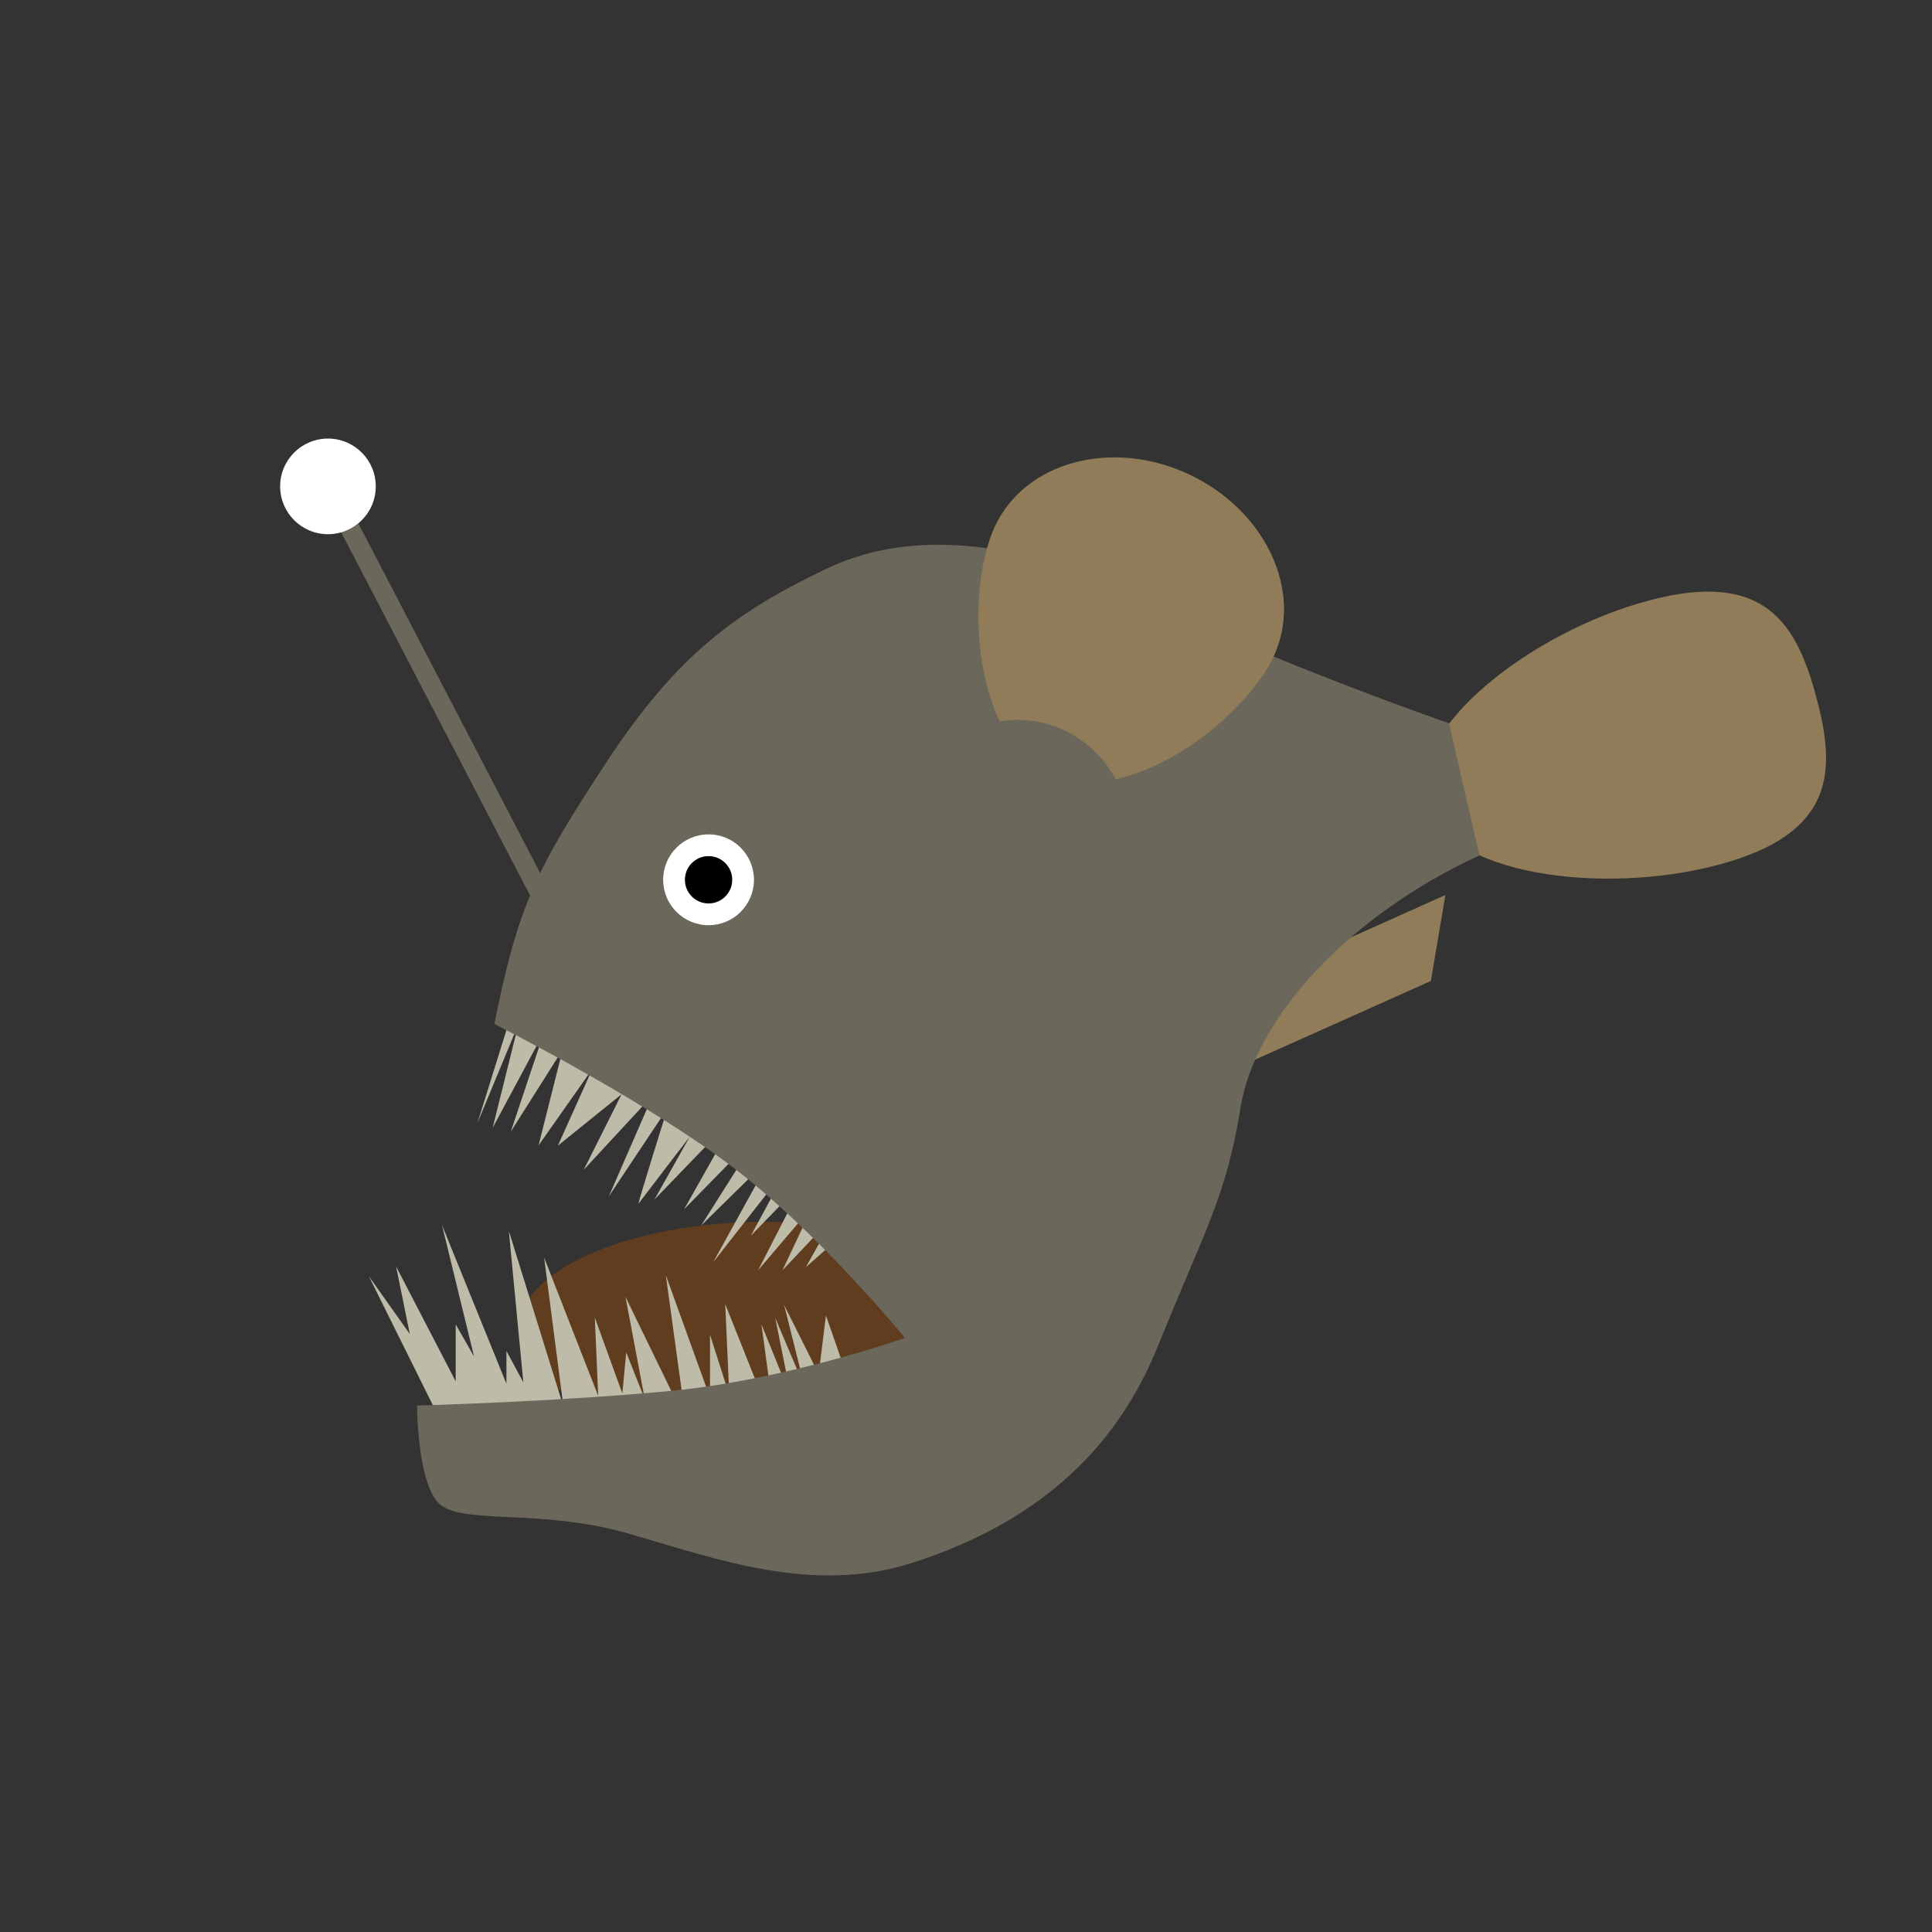 <?xml version="1.0" encoding="utf-8"?>
<!-- Generator: Adobe Illustrator 21.0.0, SVG Export Plug-In . SVG Version: 6.00 Build 0)  -->
<svg version="1.1" id="Ebene_1" xmlns="http://www.w3.org/2000/svg" xmlns:xlink="http://www.w3.org/1999/xlink" x="0px" y="0px"
	 viewBox="0 0 800 800" style="enable-background:new 0 0 800 800;" xml:space="preserve">
<rect x="0" y="0" width="800" height="800" fill="#333333" stroke="none"/>
<style type="text/css">
	.st0{fill:#907C59;}
	.st1{fill:#603D1F;}
	.st2{fill:#BEBBA9;}
	.st3{fill:none;stroke:#6B675B;stroke-width:8;stroke-miterlimit:10;}
	.st4{fill:#6B675B;}
	.st5{fill:#FFFFFF;}
</style>
<polygon class="st0" points="511.6,442.4 499.3,415.1 598.5,370.6 592.5,406.2 "/>
<path class="st0" d="M711.9,358c-48.4,13-113.5,4.2-121.6-26c-8.1-30.2,43.9-70.4,92.3-83.3c48.4-13,61.4,9.8,69.5,40
	S760.3,345,711.9,358z"/>
<ellipse class="st1" cx="317.6" cy="550.8" rx="103" ry="44.9"/>
<polygon class="st2" points="180.3,584 152.7,528.4 169.7,552.4 164,524.4 188.7,572 188.7,548.4 196.3,561.7 183,507.2 209.7,573 
	209.7,559.4 216.7,572.4 210.7,509.7 233.3,582.4 225.3,520.7 247.7,578 246.3,545.6 257.7,577 259.3,560 267,579.4 259,537 
	284,588.4 275.7,528 294,578.7 294,552.7 302,577.7 300.3,540 321.3,592.7 315.3,548.4 327.7,579 321,545.7 333.3,574.7 
	324.7,540.4 339,569 342,544.7 351.3,571.4 344.3,602 185,605.7 "/>
<path class="st2" d="M211,422.4L197.7,465l17-41L204,467l21.3-39.7l-13.8,41.3l21.5-34l-10,39.7l22.3-31.7L231,474.4l26.4-21.3
	l-15.7,31.3l28.7-31l-18.3,42l24.3-36.5c0,0-12.7,40.5-12,39.5c0.7-1,21.2-27.7,21.2-27.7l-14.6,26l35-36.3l-22.7,40.3l32-32.7
	l-25,39.5l29.3-28.8l-24.3,44l31.3-40l-15.7,29l22-22.7l-19,37l22.7-26.7L324,526l22-23.3l-12.3,22l15-13.3l7.7-27L255.7,427
	L211,422.4z"/>
<line class="st3" x1="135.7" y1="201" x2="231.9" y2="386"/>
<path class="st4" d="M172.7,582c0,0,0,31.5,9,40.5s42,2,78.5,12.5s76.5,25.5,118,12s80.5-38.5,101-89s28.5-62.5,34.5-99.5
	c6-37,44.8-79.4,98.9-104.3L600,299.5c0,0-73.3-25.5-122.8-50s-97.5-32-135-14s-62,35.5-92,81.5c-27.7,42.5-35.5,57-45.5,107
	c0,0,57.5,29,95,56.5s75,73.5,75,73.5s-49.5,17.5-97.5,22C229.4,580.5,172.7,582,172.7,582z"/>
<circle class="st5" cx="293.4" cy="364.3" r="18.8"/>
<circle cx="293.4" cy="364.3" r="9.8"/>
<path class="st0" d="M527.4,271.8c-12.5,26.8-61.2,63.6-93,48.7c-31.9-14.9-34.9-75.8-22.4-102.6s48.5-36.4,80.3-21.5
	S539.9,245,527.4,271.8z"/>
<ellipse transform="matrix(0.423 -0.906 0.906 0.423 -68.717 580.23)" class="st4" cx="421.3" cy="344.1" rx="46" ry="46"/>
<circle class="st5" cx="135.8" cy="201.4" r="19.8"/>
</svg>
